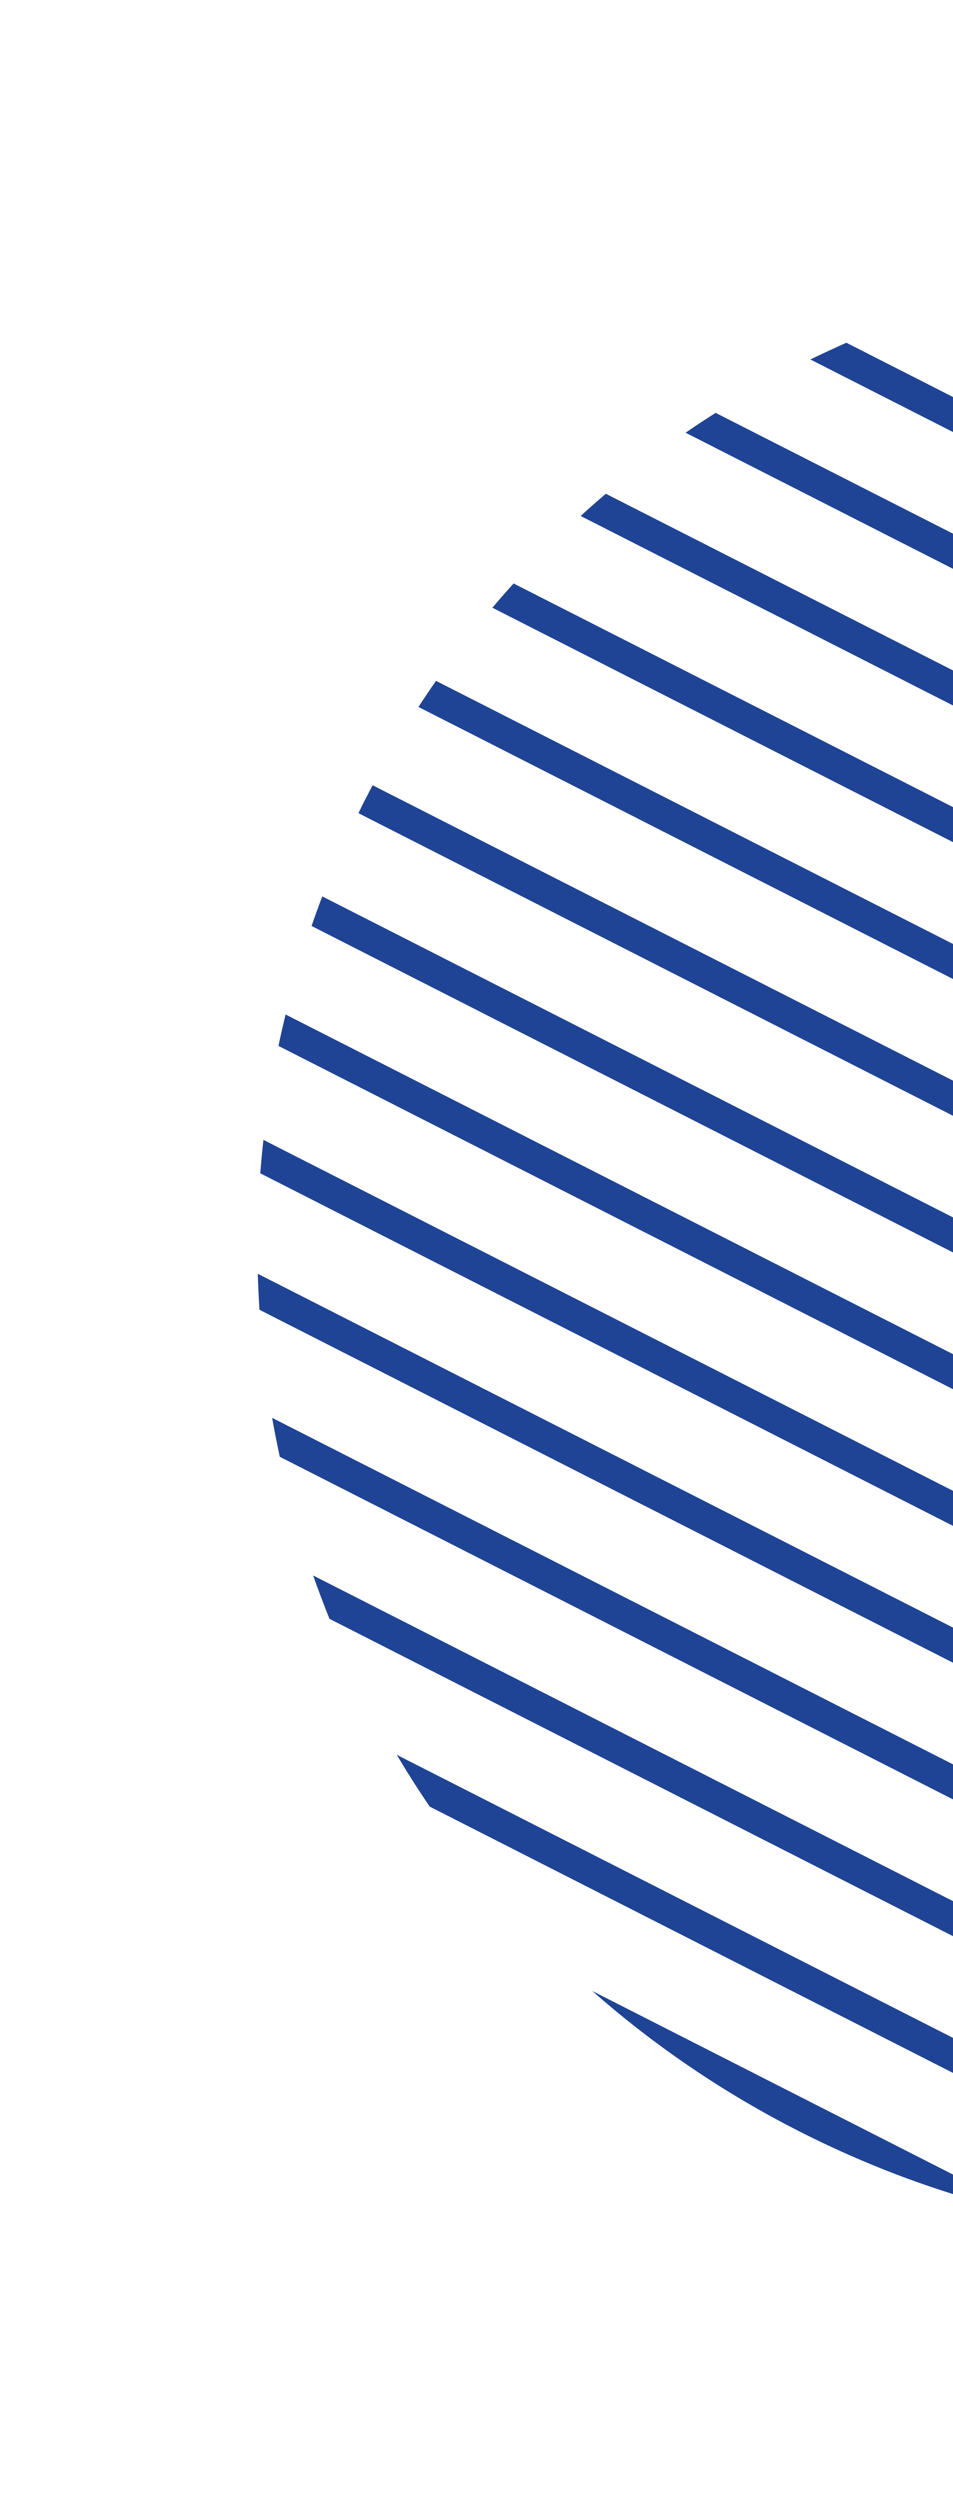 <svg width="172" height="451" viewBox="0 0 172 451" fill="none" xmlns="http://www.w3.org/2000/svg">
<path d="M374.885 322.815C373.855 324.416 372.788 325.98 371.715 327.523L56.23 167.041C56.845 165.265 57.482 163.482 58.169 161.707L374.914 322.83L374.885 322.815Z" fill="#1F4495"/>
<path d="M326.703 372.302C324.928 373.525 323.118 374.711 321.279 375.882L46.825 236.272C46.697 234.118 46.59 231.956 46.526 229.781L326.703 372.302Z" fill="#1F4495"/>
<path d="M361.593 340.725C360.333 342.209 359.066 343.672 357.764 345.099L50.262 188.677C50.649 186.785 51.086 184.9 51.544 183.008L361.593 340.725Z" fill="#1F4495"/>
<path d="M345.632 357.26C344.144 358.628 342.62 359.959 341.089 361.269L46.977 211.66C47.135 209.651 47.314 207.635 47.544 205.627L345.632 357.26Z" fill="#1F4495"/>
<path d="M304.141 385.497C302.001 386.552 299.819 387.549 297.651 388.517L50.493 262.792C49.993 260.449 49.521 258.12 49.114 255.77L304.141 385.497Z" fill="#1F4495"/>
<path d="M384.492 306.2C384.07 307.03 383.626 307.866 383.183 308.703L64.693 146.693C65.108 145.841 65.502 144.997 65.945 144.16C66.368 143.331 66.811 142.494 67.255 141.657L385.745 303.668C385.33 304.519 384.936 305.363 384.492 306.2Z" fill="#1F4495"/>
<path d="M276.801 396.261C274.124 397.061 271.456 397.81 268.737 398.48L59.463 292.026C58.426 289.427 57.439 286.837 56.51 284.203L276.772 396.246L276.801 396.261Z" fill="#1F4495"/>
<path d="M71.602 316.552L241.792 403.124C238.106 403.464 234.436 403.705 230.724 403.815L77.559 325.903C75.463 322.838 73.497 319.73 71.602 316.552Z" fill="#1F4495"/>
<path d="M399.915 187.555C400.416 189.898 400.888 192.227 401.295 194.577L146.268 64.849C148.408 63.795 150.59 62.798 152.758 61.829L399.915 187.555Z" fill="#1F4495"/>
<path d="M186.575 399.688C172.168 396.502 157.939 391.443 144.176 384.442C130.413 377.441 117.968 368.913 106.888 359.153L186.575 399.688Z" fill="#1F4495"/>
<path d="M400.197 261.677C399.81 263.569 399.374 265.454 398.915 267.346L88.866 109.629C90.126 108.145 91.392 106.682 92.695 105.255L400.197 261.677Z" fill="#1F4495"/>
<path d="M394.208 283.32C393.593 285.096 392.956 286.878 392.268 288.654L75.524 127.531C76.555 125.93 77.621 124.366 78.694 122.823L394.18 283.305L394.208 283.32Z" fill="#1F4495"/>
<path d="M403.612 214.089C403.741 216.243 403.847 218.404 403.911 220.58L123.734 78.058C125.508 76.836 127.319 75.65 129.158 74.478L403.612 214.089Z" fill="#1F4495"/>
<path d="M403.453 238.68C403.296 240.689 403.116 242.704 402.887 244.713L104.798 93.08C106.286 91.712 107.811 90.38 109.342 89.07L403.453 238.68Z" fill="#1F4495"/>
</svg>
